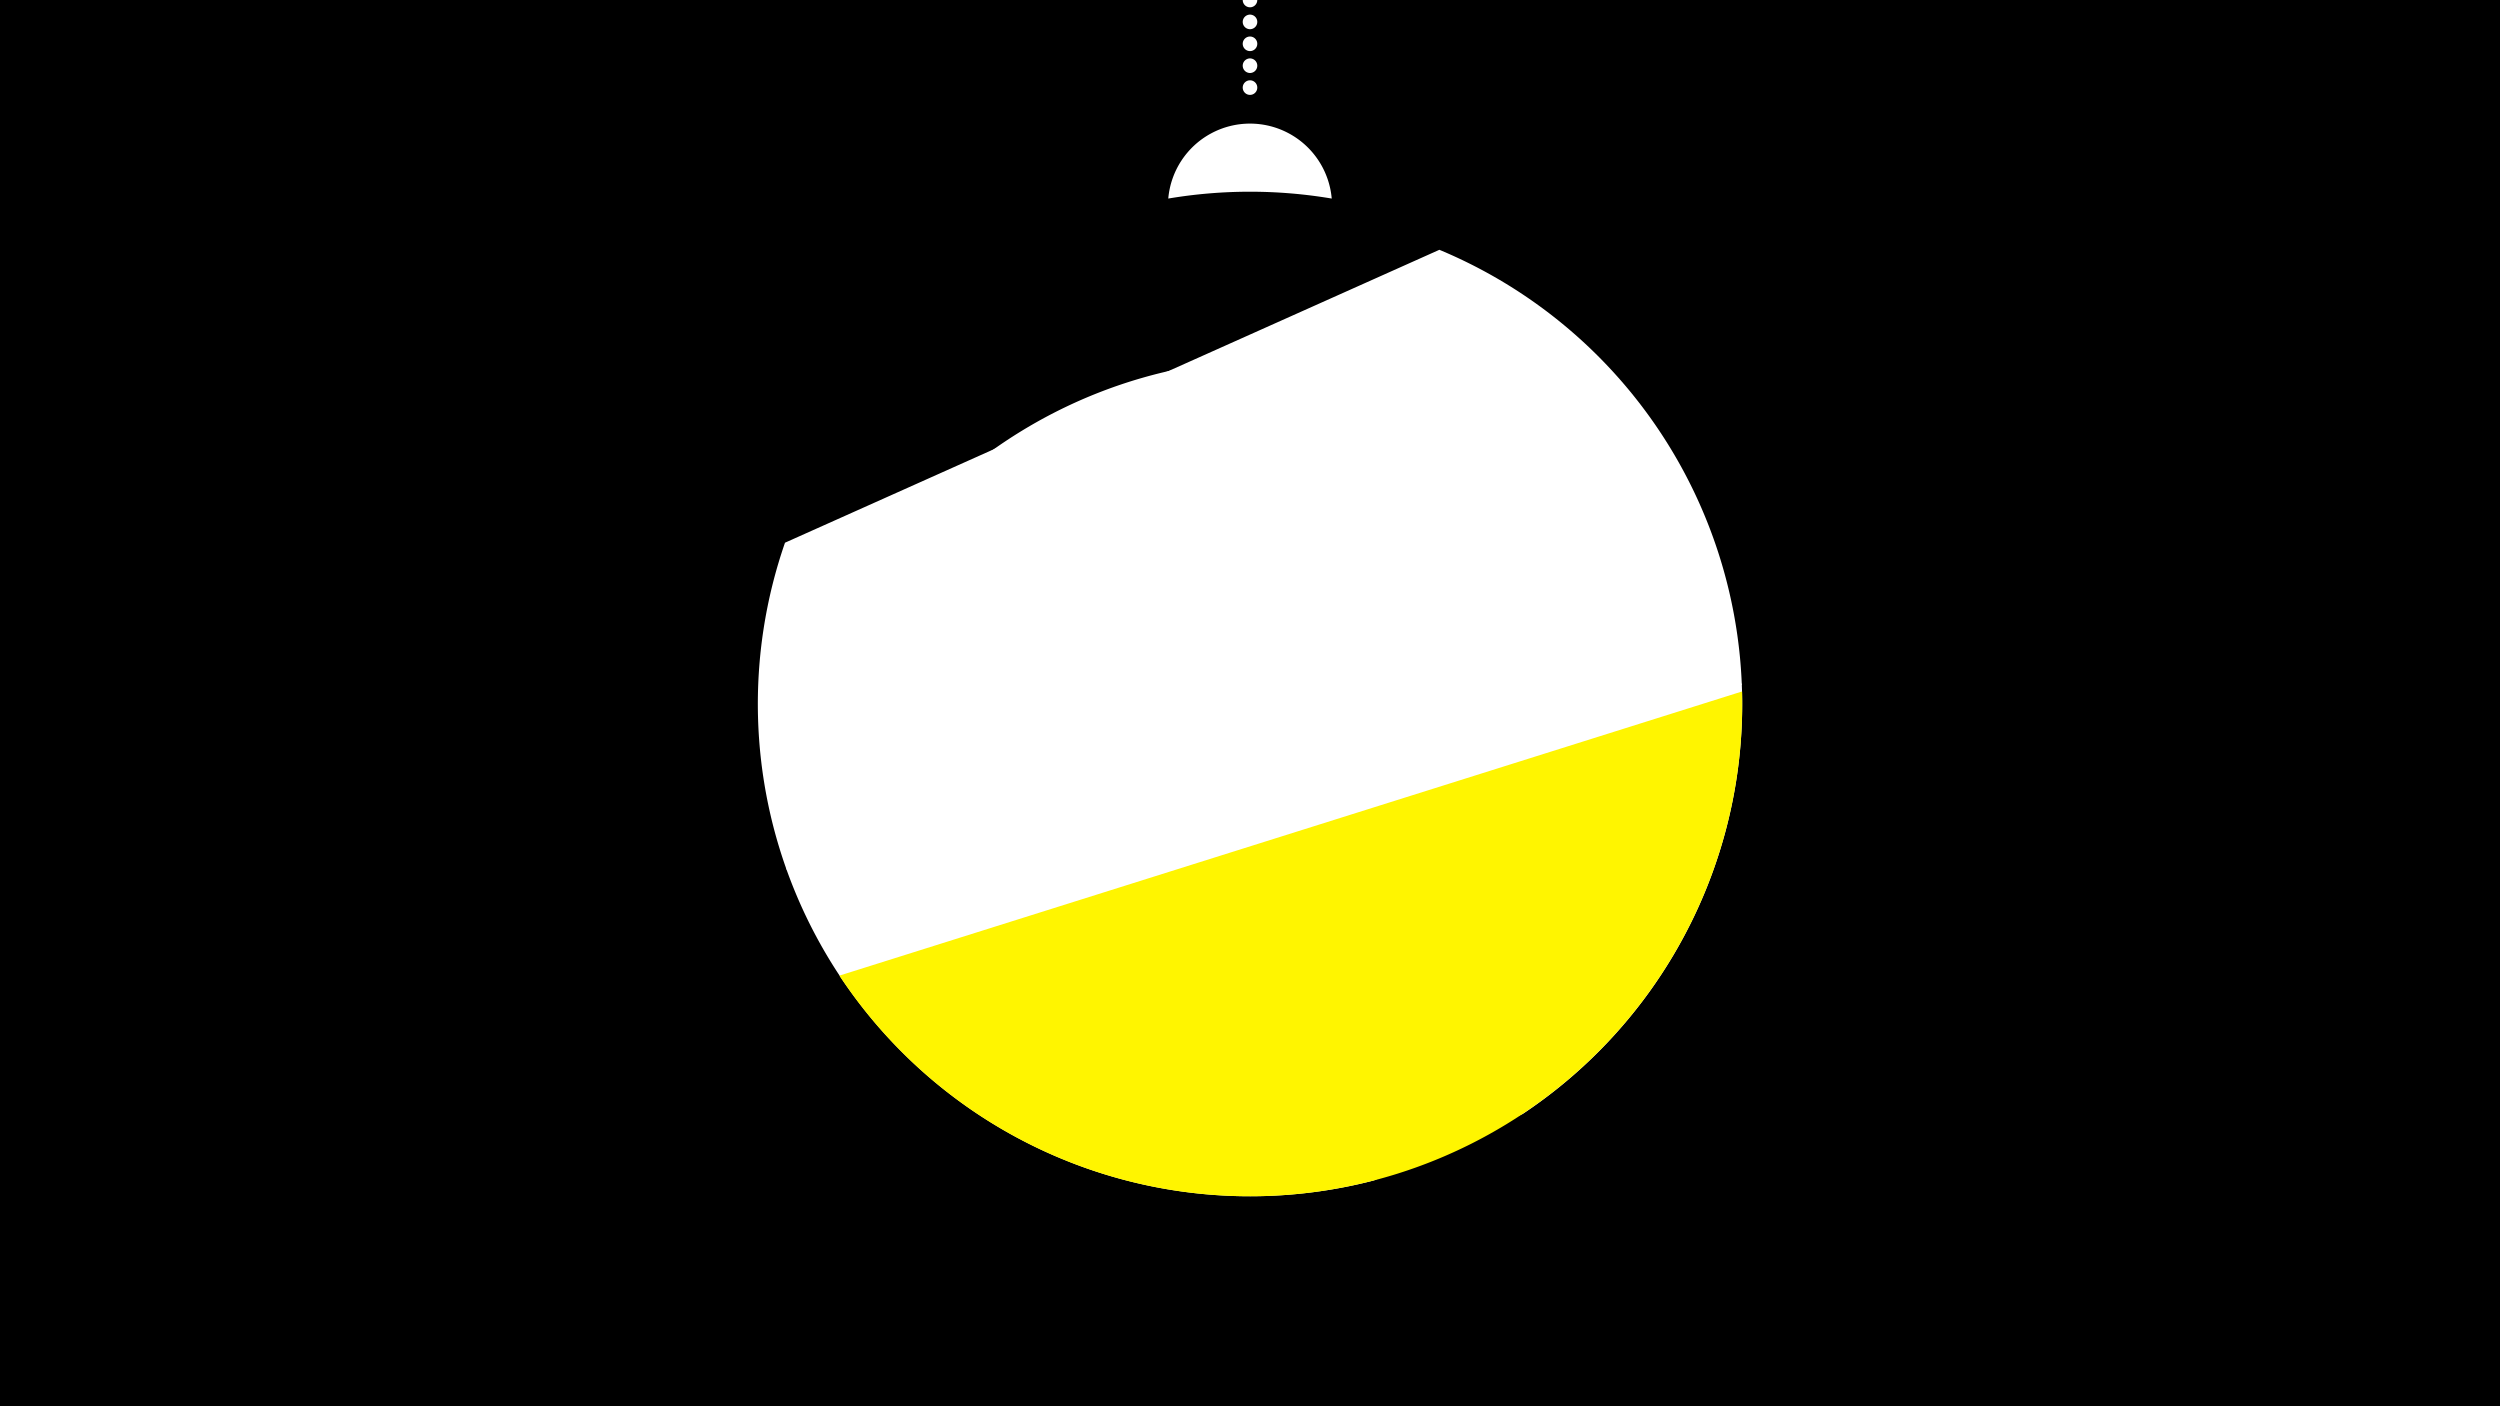 <svg width="1200" height="675" viewBox="-500 -500 1200 675" xmlns="http://www.w3.org/2000/svg"><path d="M-500-500h1200v675h-1200z" fill="#000"/><path d="M139.228,-404.694A 39.375 39.375 0 0 0 60.772 -404.694A 236 236 0 0 1 139.228 -404.694" fill="#fff"/><path d="M100,-500V-447.469" stroke="#fff" stroke-linecap="round" stroke-dasharray="0.01 10.5" stroke-width="7"/><path d="M-122.5-82.6l458.6-88.6a236.3 236.3 0 0 0-458.6 88.6" fill="#fff" /><path d="M159.5 66.6l71.4-31.9a236.3 236.3 0 0 0-40-414.8l0 0-314.1 140.6a236.3 236.3 0 0 0 282.7 306.1" fill="#fff" /><path d="M-97.1-31.7l433.3-136.4a236.3 236.3 0 0 1-433.3 136.4" fill="#fff500" /></svg>